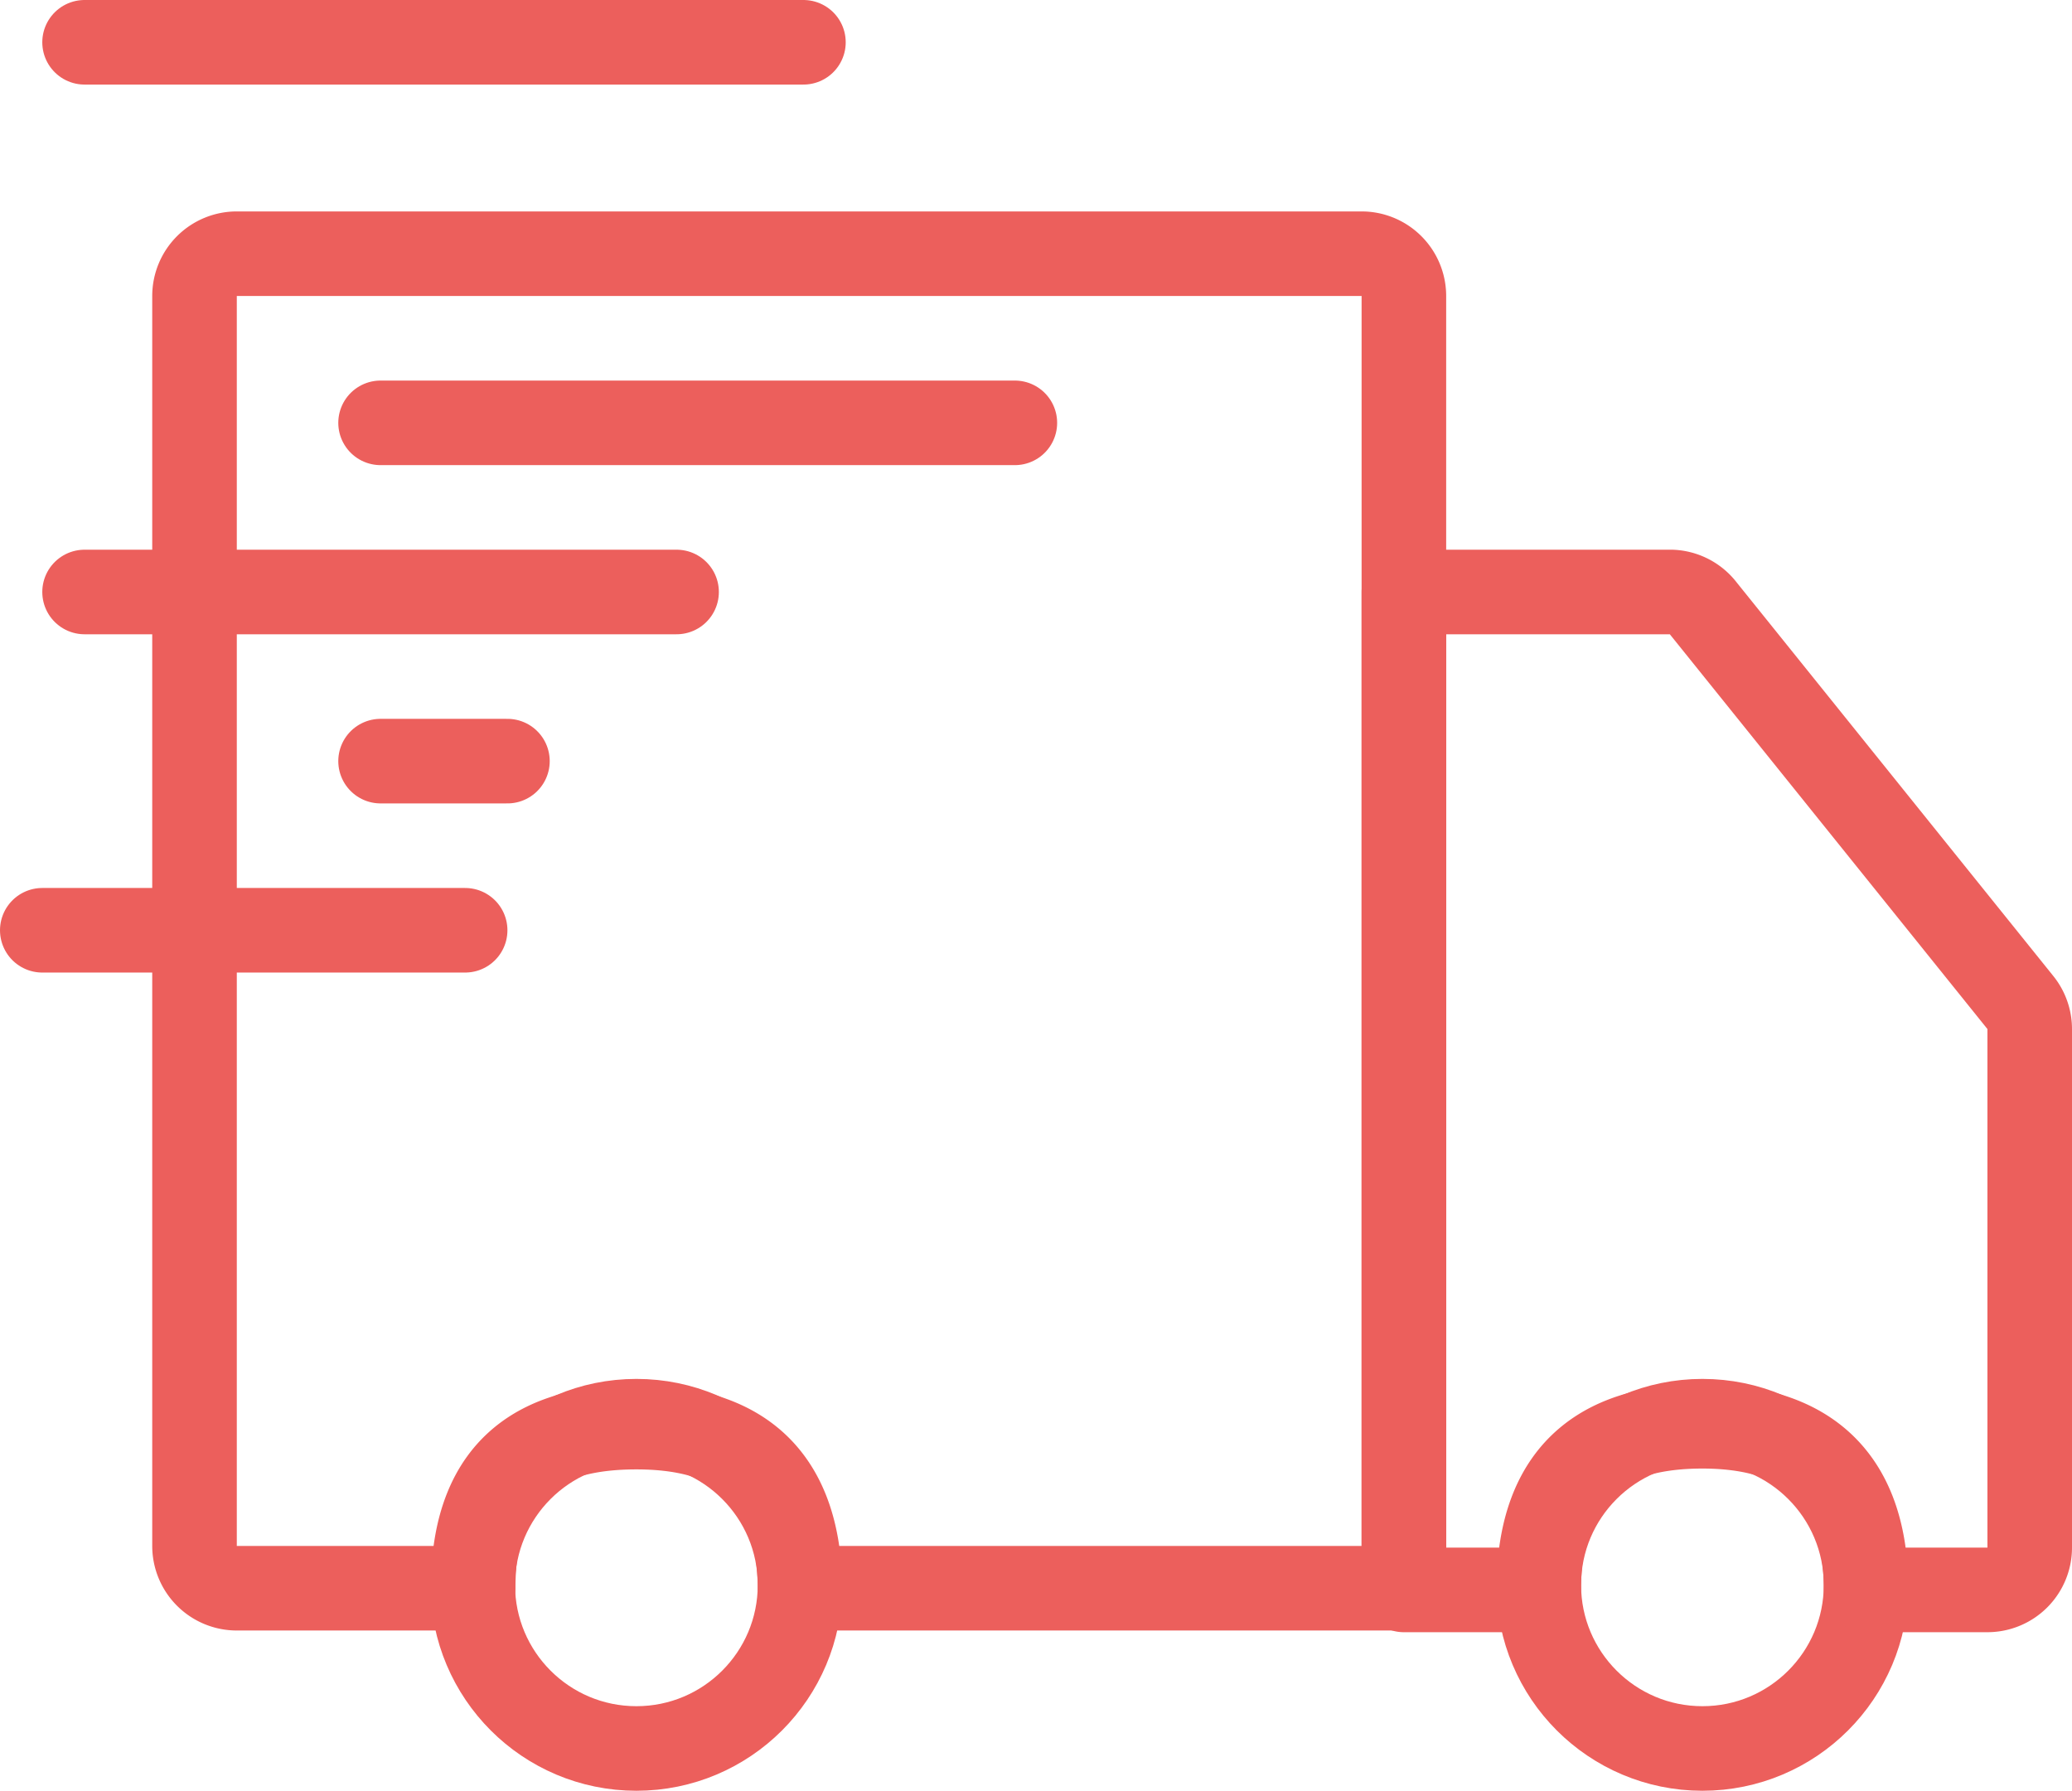 <svg xmlns="http://www.w3.org/2000/svg" viewBox="0 0 49 42.35"><defs><style>.cls-1{fill:none;stroke:#ec5f5c;stroke-linecap:round;stroke-linejoin:round;stroke-width:2px;}</style></defs><title>ico_szybka-przesylka</title><g id="Warstwa_2" data-name="Warstwa 2"><g id="Layer_2" data-name="Layer 2"><circle class="cls-1" cx="40.26" cy="37.48" r="3.87"/><circle class="cls-1" cx="15.05" cy="37.48" r="3.87"/><path class="cls-1" d="M39.53,14,33.2,14v23.6h3.19c0-3,1.73-3.87,3.87-3.87s3.87.91,3.87,3.87H47a1,1,0,0,0,1-1V24.34a1,1,0,0,0-.22-.63L40.29,14.4A1,1,0,0,0,39.53,14Z"/><path class="cls-1" d="M4.6,7V36.56a1,1,0,0,0,1,1h5.59c0-3,1.74-3.81,3.86-3.81s3.84.85,3.87,3.81H33.2V7a1,1,0,0,0-1-1H5.6A1,1,0,0,0,4.6,7Z"/><line class="cls-1" x1="9" y1="10" x2="24" y2="10"/><line class="cls-1" x1="2" y1="1" x2="19" y2="1"/><line class="cls-1" x1="2" y1="14" x2="16" y2="14"/><line class="cls-1" x1="9" y1="18" x2="12" y2="18"/><line class="cls-1" x1="1" y1="22" x2="11" y2="22"/></g></g></svg>